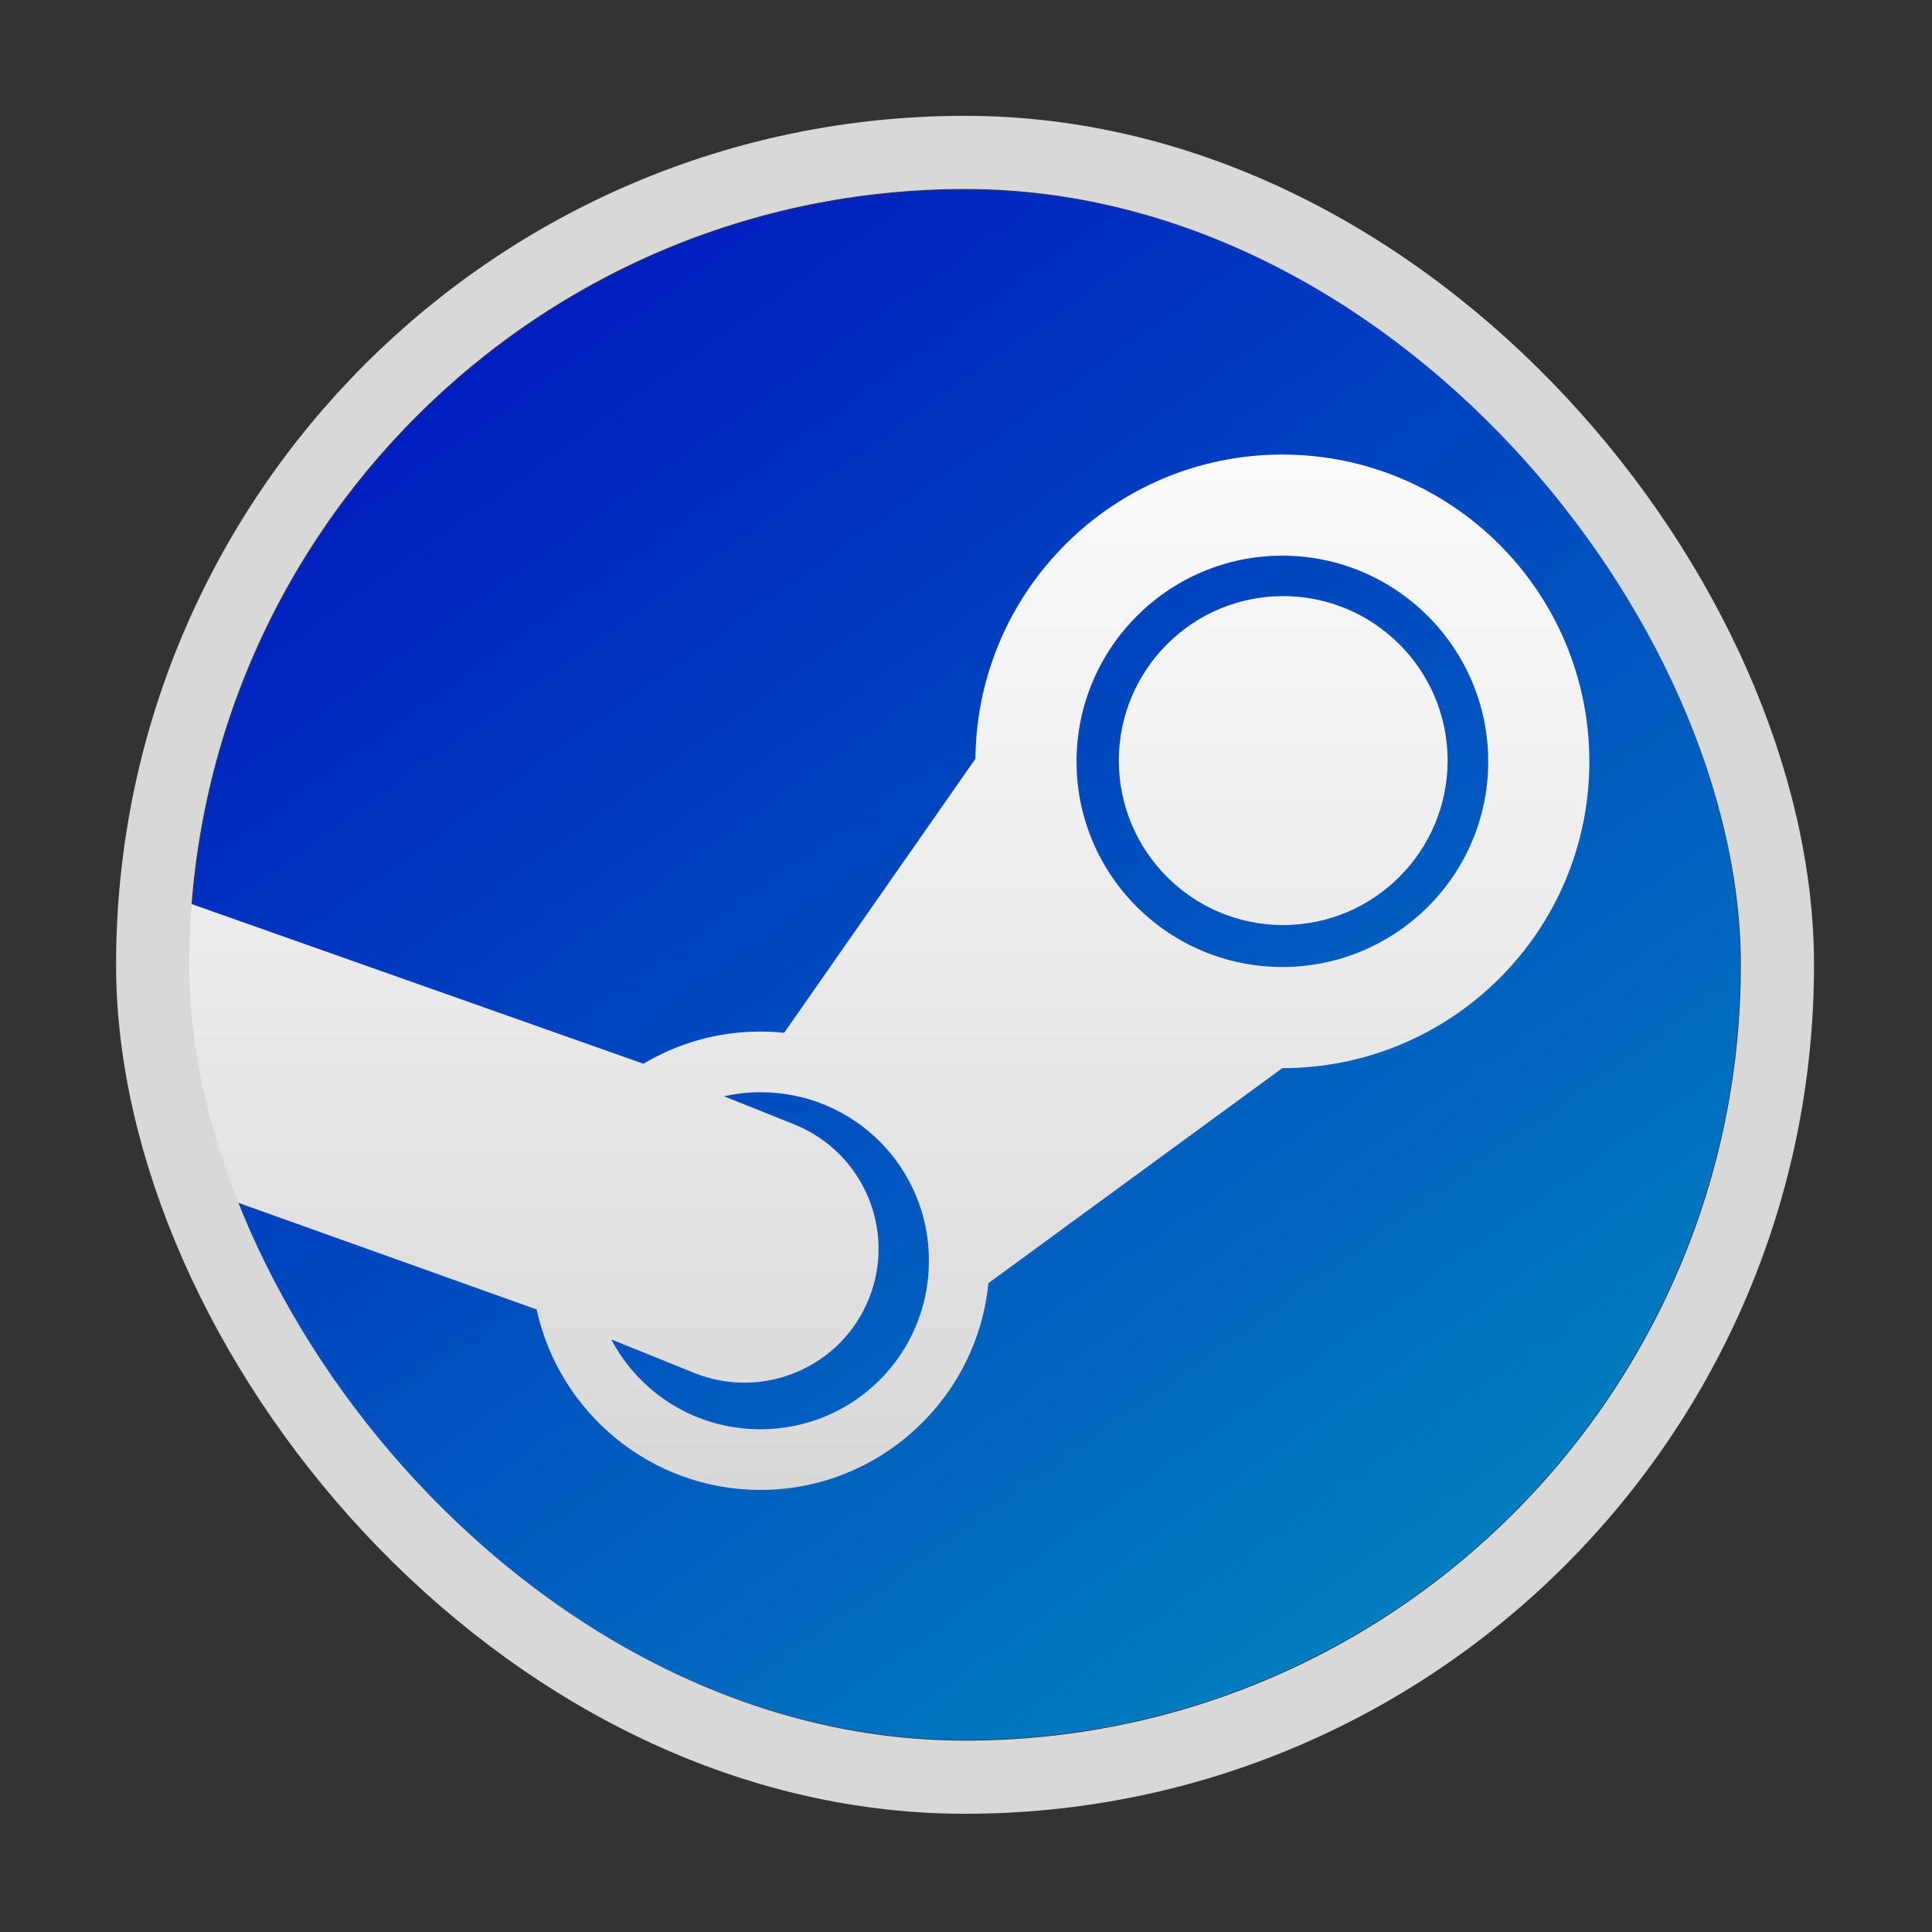 <?xml version="1.0" encoding="UTF-8" standalone="no"?>
<svg
   xmlns:dc="http://purl.org/dc/elements/1.1/"
   xmlns:cc="http://creativecommons.org/ns#"
   xmlns:rdf="http://www.w3.org/1999/02/22-rdf-syntax-ns#"
   xmlns:svg="http://www.w3.org/2000/svg"
   xmlns="http://www.w3.org/2000/svg"
   xmlns:xlink="http://www.w3.org/1999/xlink"
   xmlns:sodipodi="http://sodipodi.sourceforge.net/DTD/sodipodi-0.dtd"
   xmlns:inkscape="http://www.inkscape.org/namespaces/inkscape"
   width="384pt"
   height="384pt"
   version="1.1"
   viewBox="0 0 384 384"
   id="svg43"
   sodipodi:docname="steam.svg"
   inkscape:version="0.92.2 2405546, 2018-03-11">
  <rect x="0" y="0" width="384" height="384" fill="#333333" stroke="none"/>
  <sodipodi:namedview
     pagecolor="#ffffff"
     bordercolor="#666666"
     borderopacity="1"
     objecttolerance="10"
     gridtolerance="10"
     guidetolerance="10"
     inkscape:pageopacity="0"
     inkscape:pageshadow="2"
     inkscape:window-width="1366"
     inkscape:window-height="690"
     id="namedview45"
     showgrid="false"
     inkscape:zoom="0.4609375"
     inkscape:cx="-173.55932"
     inkscape:cy="-4.3389831"
     inkscape:window-x="0"
     inkscape:window-y="0"
     inkscape:window-maximized="1"
     inkscape:current-layer="svg43" />
  <defs
     id="defs27">
    <linearGradient
       inkscape:collect="always"
       id="linearGradient907">
      <stop
         style="stop-color:#001cbf;stop-opacity:1"
         offset="0"
         id="stop903" />
      <stop
         style="stop-color:#007fbf;stop-opacity:1"
         offset="1"
         id="stop905" />
    </linearGradient>
    <linearGradient
       y2="503.711"
       y1="543.885"
       x2="409.576"
       x1="409.576"
       gradientUnits="userSpaceOnUse"
       id="linearGradient901">
      <stop
         id="stop897"
         stop-color="#2e3e46"
         offset="0"
         style="stop-color:#007fbf;stop-opacity:1" />
      <stop
         id="stop899"
         stop-color="#47606a"
         offset="1"
         style="stop-color:#0009b1;stop-opacity:1" />
    </linearGradient>
    <filter
       id="alpha"
       width="100%"
       height="100%"
       x="0%"
       y="0%"
       filterUnits="objectBoundingBox">
      <feColorMatrix
         in="SourceGraphic"
         type="matrix"
         values="0 0 0 0 1 0 0 0 0 1 0 0 0 0 1 0 0 0 1 0"
         id="feColorMatrix2" />
    </filter>
    <mask
       id="mask0">
      <g
         filter="url(#alpha)"
         id="g7">
        <rect
           width="384"
           height="384"
           x="0"
           y="0"
           style="fill:rgb(0%,0%,0%);fill-opacity:0.302"
           id="rect5" />
      </g>
    </mask>
    <clipPath
       id="clip1">
      <rect
         width="384"
         height="384"
         x="0"
         y="0"
         id="rect10" />
    </clipPath>
    <g
       id="surface5"
       clip-path="url(#clip1)">
      <path
         style="fill:rgb(0%,0%,0%)"
         d="M 291.871 88.699 C 279.793 88.609 272.344 89.906 262.512 93.809 C 235.559 104.512 216.242 130.641 214.504 158.746 C 214.301 162.027 214.164 163.832 213.691 165.449 C 213.699 165.445 213.707 165.43 213.711 165.422 C 214.043 165.391 214.547 169.637 214.812 172.523 C 215.988 185.301 222.941 201.836 231.879 213.117 C 244.031 228.461 264.316 240.094 282.766 242.305 C 285.023 242.574 287.184 242.52 287.453 242.805 C 288.957 242.27 291.246 242.039 296.105 241.785 C 314.445 240.84 331.637 233.098 345.102 219.719 C 368.125 196.848 374.289 162.141 360.539 132.781 C 350.734 111.852 332.547 96.766 309.871 90.762 C 303.578 89.094 300.68 88.762 291.871 88.699 Z M 66.211 141.652 C 56.727 141.625 48.918 144.609 42.492 150.719 C 29.633 162.949 27.359 181.848 36.977 196.578 C 39.836 200.953 44.52 205.469 48.281 207.469 C 53.488 210.242 87.312 230.527 87.371 231.434 C 87.375 231.469 87.355 231.504 87.348 231.535 L 87.652 231.426 L 97.137 237.609 C 102.352 241.008 113.578 248.422 122.078 254.082 L 137.539 264.375 L 137.578 264.723 C 137.609 264.609 137.645 264.512 137.695 264.461 C 137.961 264.191 144.199 270.086 147.703 272.473 C 151.207 274.855 154.328 277.117 154.328 277.117 C 154.766 277.457 160.055 281.246 167.137 286.473 C 182.184 297.586 186.445 298.773 195.438 298.848 C 207.734 298.945 217.961 293.578 224.523 283.59 C 230.359 274.703 232.125 263.312 229.16 253.629 C 225.969 243.211 221.371 238.227 205.758 228.262 C 199.871 224.508 193.801 221.004 192.297 220.168 C 190.961 219.426 182.301 215.297 179.016 213.031 C 177.117 211.723 174.598 210.09 174.762 209.883 C 172.262 208.961 164.77 204.227 148.621 193.426 L 123.121 176.371 L 123.105 176.238 C 123.094 176.258 123.086 176.289 123.07 176.301 C 122.855 176.523 117.605 170.371 114.465 167.93 C 111.535 165.645 108.625 163.117 108.105 162.812 C 107.656 162.547 101.918 158.195 95.016 153.422 C 80.387 143.305 74.922 141.676 66.211 141.648 Z M 120.738 162.426 C 121.23 164.23 121.668 166.055 122.031 167.773 C 121.699 165.969 121.273 164.184 120.738 162.426 Z M 204.188 181.781 C 203.332 183.16 202.75 184.098 201.824 185.59 C 202.672 184.238 203.465 182.961 204.188 181.781 Z M 138.387 271.363 C 139.117 276.066 140.395 280.586 142.176 284.859 C 140.691 280.637 139.266 275.461 138.387 271.363 Z M 138.387 271.363"
         id="path13" />
    </g>
    <mask
       id="mask1">
      <g
         filter="url(#alpha)"
         id="g18">
        <rect
           width="384"
           height="384"
           x="0"
           y="0"
           style="fill:rgb(0%,0%,0%);fill-opacity:0.302"
           id="rect16" />
      </g>
    </mask>
    <clipPath
       id="clip2">
      <rect
         width="384"
         height="384"
         x="0"
         y="0"
         id="rect21" />
    </clipPath>
    <g
       id="surface8"
       clip-path="url(#clip2)">
      <path
         style="fill:rgb(0%,0%,0%);fill-opacity:0.996"
         d="M 280.516 215.043 C 269.211 212.508 257.387 204.906 250.641 195.844 C 242.668 185.129 239.238 173.988 239.824 160.707 C 240.785 138.977 254.586 120.289 274.914 113.195 C 280.766 111.156 282.145 110.98 291.98 111.016 C 302.07 111.055 303.043 111.199 309.004 113.496 C 322.199 118.578 331.934 127.41 337.918 139.727 C 342.375 148.898 343.844 156.074 343.324 166.148 C 342.184 188.352 328.129 206.867 307.266 213.648 C 299.426 216.195 288.25 216.781 280.516 215.043 Z M 280.516 215.043"
         id="path24" />
    </g>
    <linearGradient
       id="b"
       gradientUnits="userSpaceOnUse"
       x1="409.576"
       x2="409.576"
       y1="543.885"
       y2="503.711">
      <stop
         offset="0"
         stop-color="#2e3e46"
         id="stop7" />
      <stop
         offset="1"
         stop-color="#47606a"
         id="stop9" />
    </linearGradient>
    <linearGradient
       id="d"
       gradientUnits="userSpaceOnUse"
       x1="404.231"
       x2="404.231"
       xlink:href="#a"
       y1="537.382"
       y2="507.839" />
    <linearGradient
       id="a">
      <stop
         offset="0"
         stop-color="#d8d8d8"
         id="stop2" />
      <stop
         offset="1"
         stop-color="#fff"
         id="stop4" />
    </linearGradient>
    <linearGradient
       id="c"
       gradientUnits="userSpaceOnUse"
       x1="408.469"
       x2="408.367"
       xlink:href="#a"
       y1="545.604"
       y2="501.787" />
    <linearGradient
       inkscape:collect="always"
       xlink:href="#b"
       id="linearGradient895"
       gradientUnits="userSpaceOnUse"
       x1="409.576"
       y1="543.885"
       x2="409.576"
       y2="503.711" />
    <linearGradient
       inkscape:collect="always"
       xlink:href="#linearGradient907"
       id="linearGradient909"
       x1="397.832"
       y1="505.701"
       x2="421.896"
       y2="539.509"
       gradientUnits="userSpaceOnUse" />
  </defs>
  <g
     transform="matrix(7.67,0,0,7.67,-2941.929,-3825.769)"
     id="g24">
    <rect
       style="fill:url(#linearGradient895)"
       height="40.174"
       ry="20.087"
       width="40.174"
       x="388.484"
       y="503.711"
       id="rect14" />
    <rect
       style="fill:url(#linearGradient909);fill-opacity:1"
       height="40.174"
       ry="20.087"
       width="40.174"
       x="388.484"
       y="503.711"
       id="rect16-3" />
    <path
       style="fill:url(#d)"
       inkscape:connector-curvature="0"
       d="m 387.976,529.336 9.493,3.393 c 0.581,2.669 2.96,4.677 5.799,4.677 3.075,0 5.615,-2.358 5.908,-5.358 l 7.616,-5.572 c 4.391,0 7.957,-3.553 7.957,-7.943 0,-4.393 -3.565,-7.957 -7.957,-7.957 -4.368,0 -7.913,3.524 -7.952,7.882 l -4.956,7.101 c -0.202,-0.02 -0.408,-0.031 -0.616,-0.031 -1.107,0 -2.142,0.303 -3.031,0.834 l -12.543,-4.433 m 29.098,-8.733 c 2.942,0 5.336,2.394 5.336,5.336 -1e-5,2.943 -2.394,5.323 -5.336,5.323 -2.942,0 -5.332,-2.381 -5.332,-5.323 0,-2.942 2.39,-5.336 5.332,-5.336 z m 0.022,1.048 c -2.352,0 -4.258,1.911 -4.258,4.262 0,2.352 1.906,4.262 4.258,4.262 2.352,0 4.262,-1.911 4.262,-4.262 0,-2.352 -1.911,-4.262 -4.262,-4.262 z m -13.546,12.856 c 2.421,0 4.367,1.946 4.367,4.367 -2e-5,2.421 -1.946,4.367 -4.367,4.367 -1.684,0 -3.135,-0.94 -3.865,-2.328 0.718,0.29 1.436,0.577 2.153,0.869 1.78,0.715 3.809,-0.146 4.524,-1.926 0.715,-1.78 -0.154,-3.8 -1.935,-4.515 l -1.821,-0.729 c 0.303,-0.066 0.62,-0.105 0.943,-0.105 z"
       id="path20" />
    <rect
       style="fill:none;stroke:#d8d8d8;stroke-width:1.896;stroke-opacity:1"
       height="42.104"
       ry="21.052"
       width="42.104"
       x="387.519"
       y="502.746"
       id="rect22" />
  </g>
</svg>
